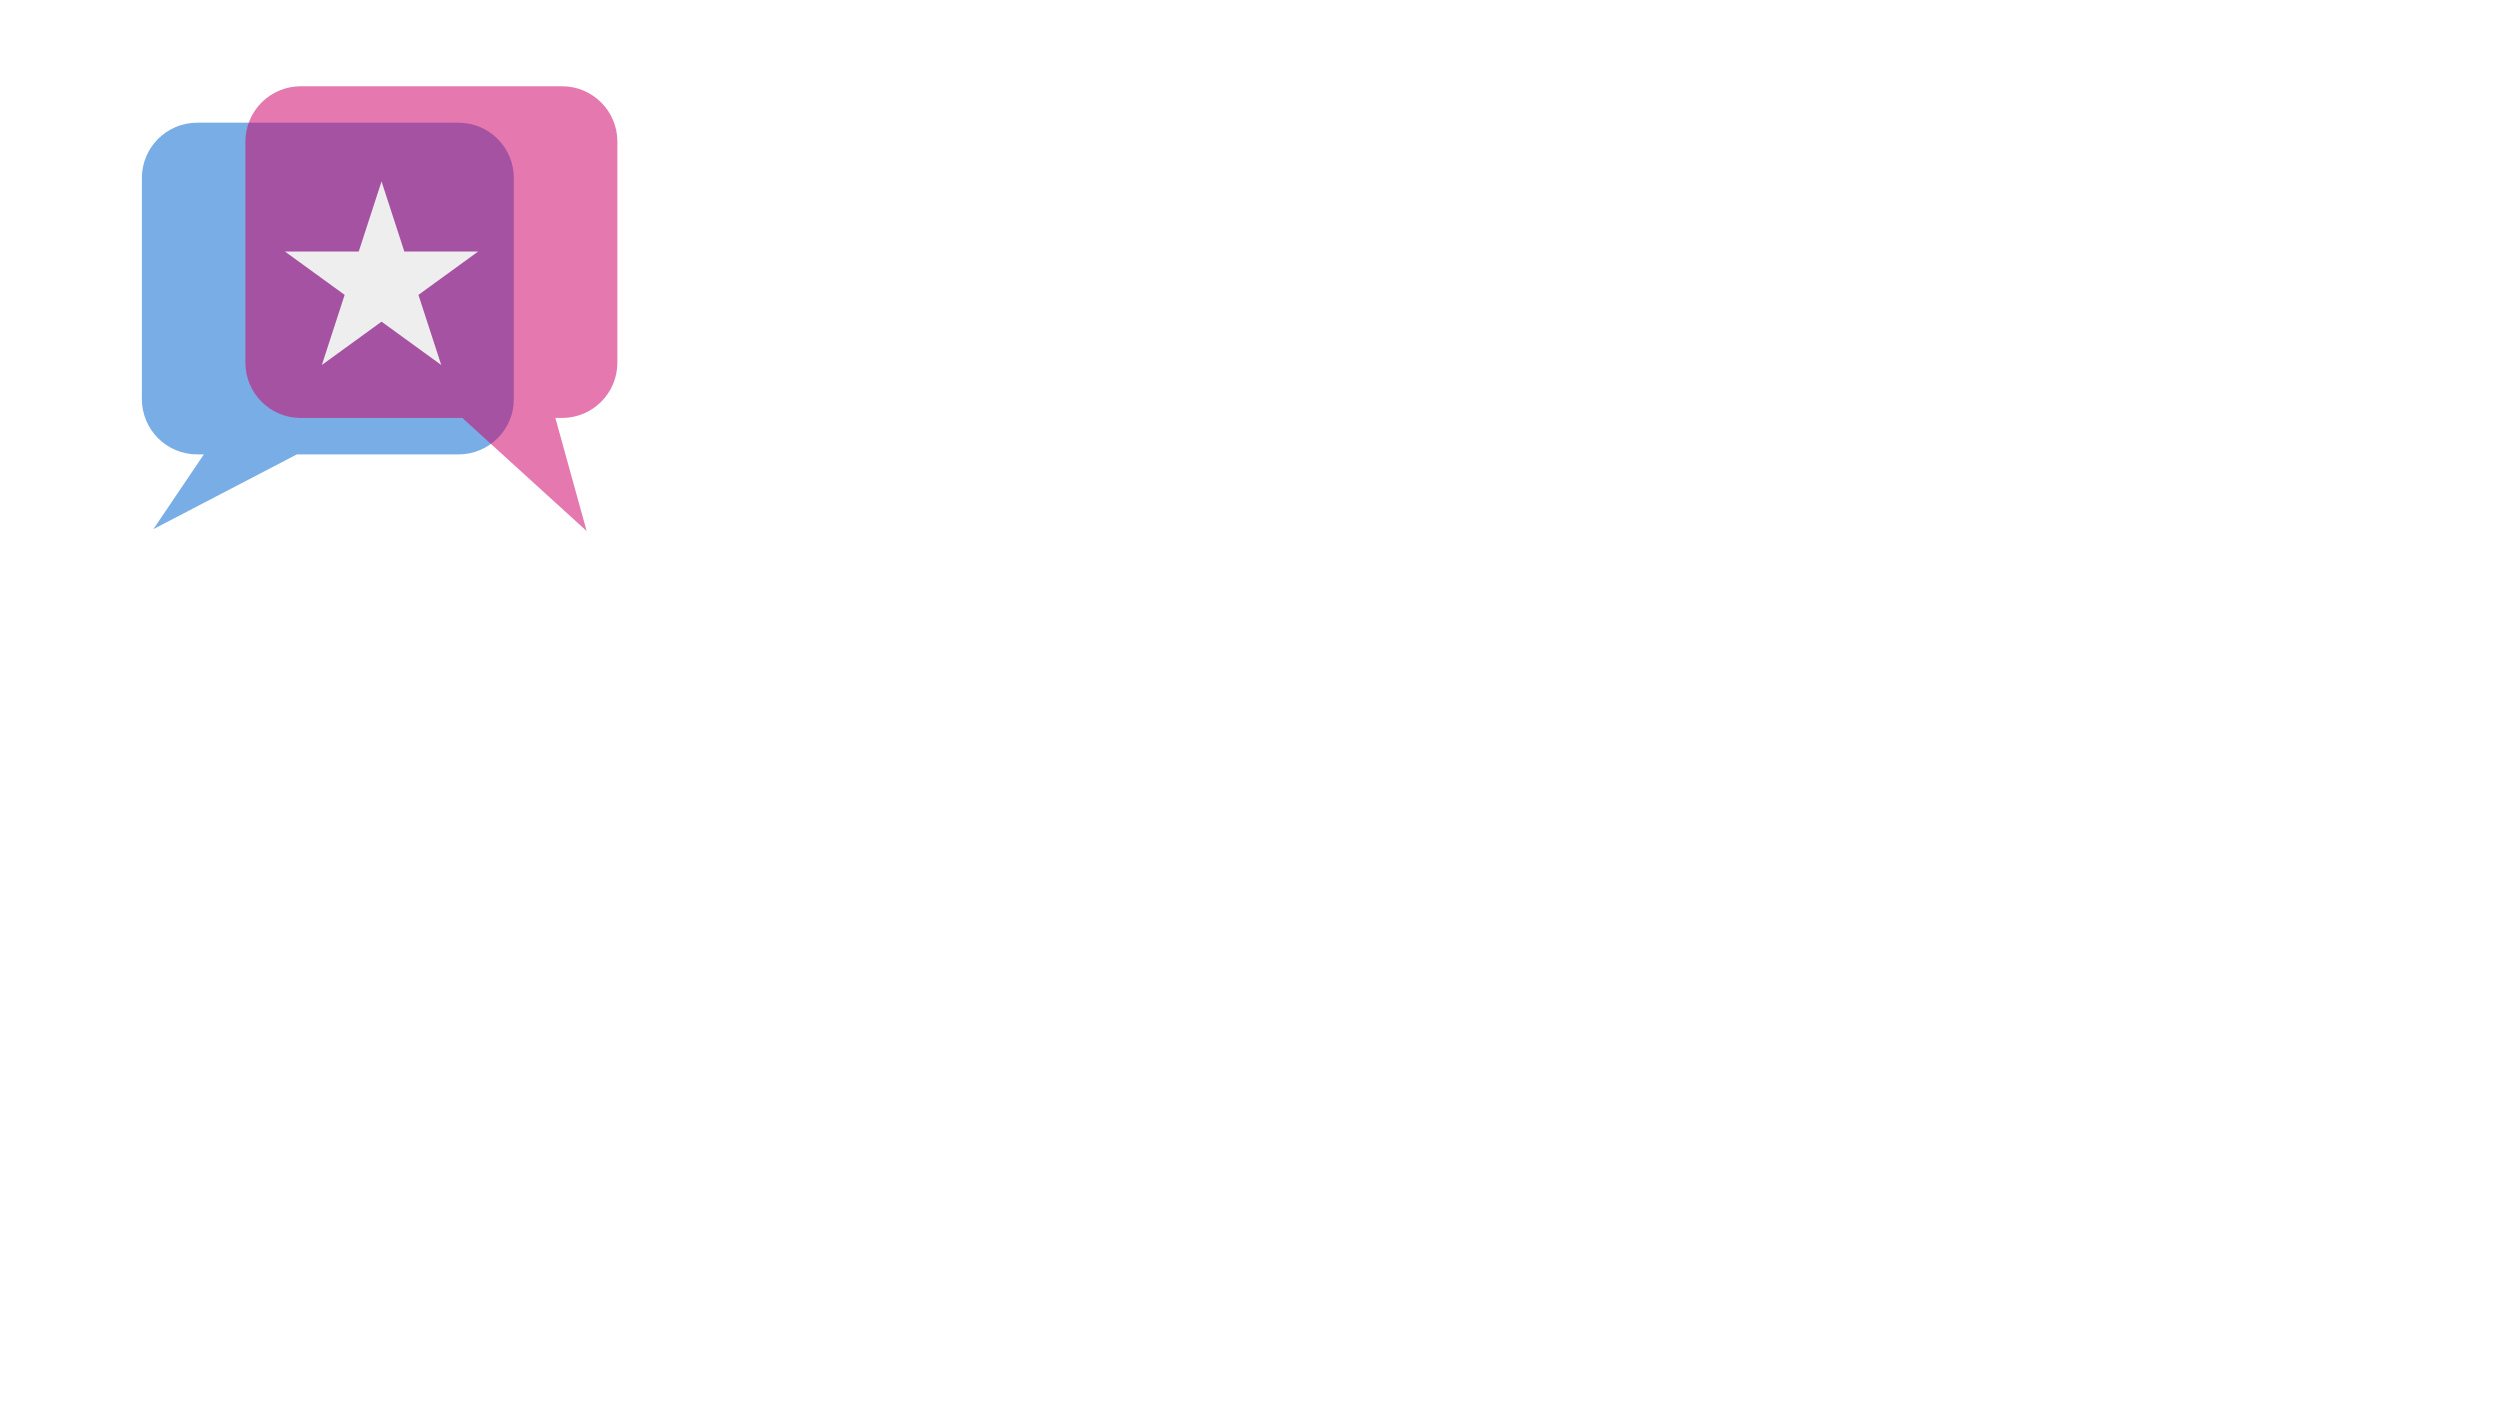 <svg version="1.1" viewBox="0.0 0.0 960.0 540.0" fill="none" stroke="none" stroke-linecap="square" stroke-miterlimit="10" xmlns:xlink="http://www.w3.org/1999/xlink" xmlns="http://www.w3.org/2000/svg"><rect x="0.0" y="0.0" width="960.0" height="540.0" fill="#333333" stroke="none"/><clipPath id="p.0"><path d="m0 0l960.0 0l0 540.0l-960.0 0l0 -540.0z" clip-rule="nonzero"/></clipPath><g clip-path="url(#p.0)"><path fill="#ffffff" d="m0 0l960.0 0l0 540.0l-960.0 0z" fill-rule="evenodd"/><path fill="#0063ce" fill-opacity="0.525" d="m54.48 68.344l0 0c0 -11.724 9.504 -21.228 21.228 -21.228l2.577 0l0 0l35.709 0l62.092 0c5.63 0 11.03 2.237 15.011 6.218c3.981 3.981 6.218 9.381 6.218 15.011l0 53.071l0 0l0 31.843l0 0c0 11.724 -9.504 21.228 -21.228 21.228l-62.092 0l-55.097 28.703l19.388 -28.703l-2.577 0c-11.724 0 -21.228 -9.504 -21.228 -21.228l0 0l0 -31.843l0 0z" fill-rule="evenodd"/><path fill="#ce0067" fill-opacity="0.525" d="m237.071 54.354l0 0c0 -11.724 -9.504 -21.228 -21.228 -21.228l-2.577 0l0 0l-35.709 0l-62.092 0c-5.63 0 -11.03 2.237 -15.011 6.218c-3.981 3.981 -6.218 9.381 -6.218 15.011l0 53.071l0 0l0 31.843l0 0c0 11.724 9.504 21.228 21.228 21.228l62.092 0l47.719 43.428l-12.01 -43.428l2.577 0c11.724 0 21.228 -9.504 21.228 -21.228l0 0l0 -31.843l0 0z" fill-rule="evenodd"/><path fill="#eeeeee" d="m109.423 96.593l28.332 1.9073486E-4l8.755 -26.924l8.755 26.924l28.332 -1.9073486E-4l-22.921 16.64l8.755 26.924l-22.921 -16.64l-22.921 16.64l8.755 -26.924z" fill-rule="evenodd"/></g></svg>